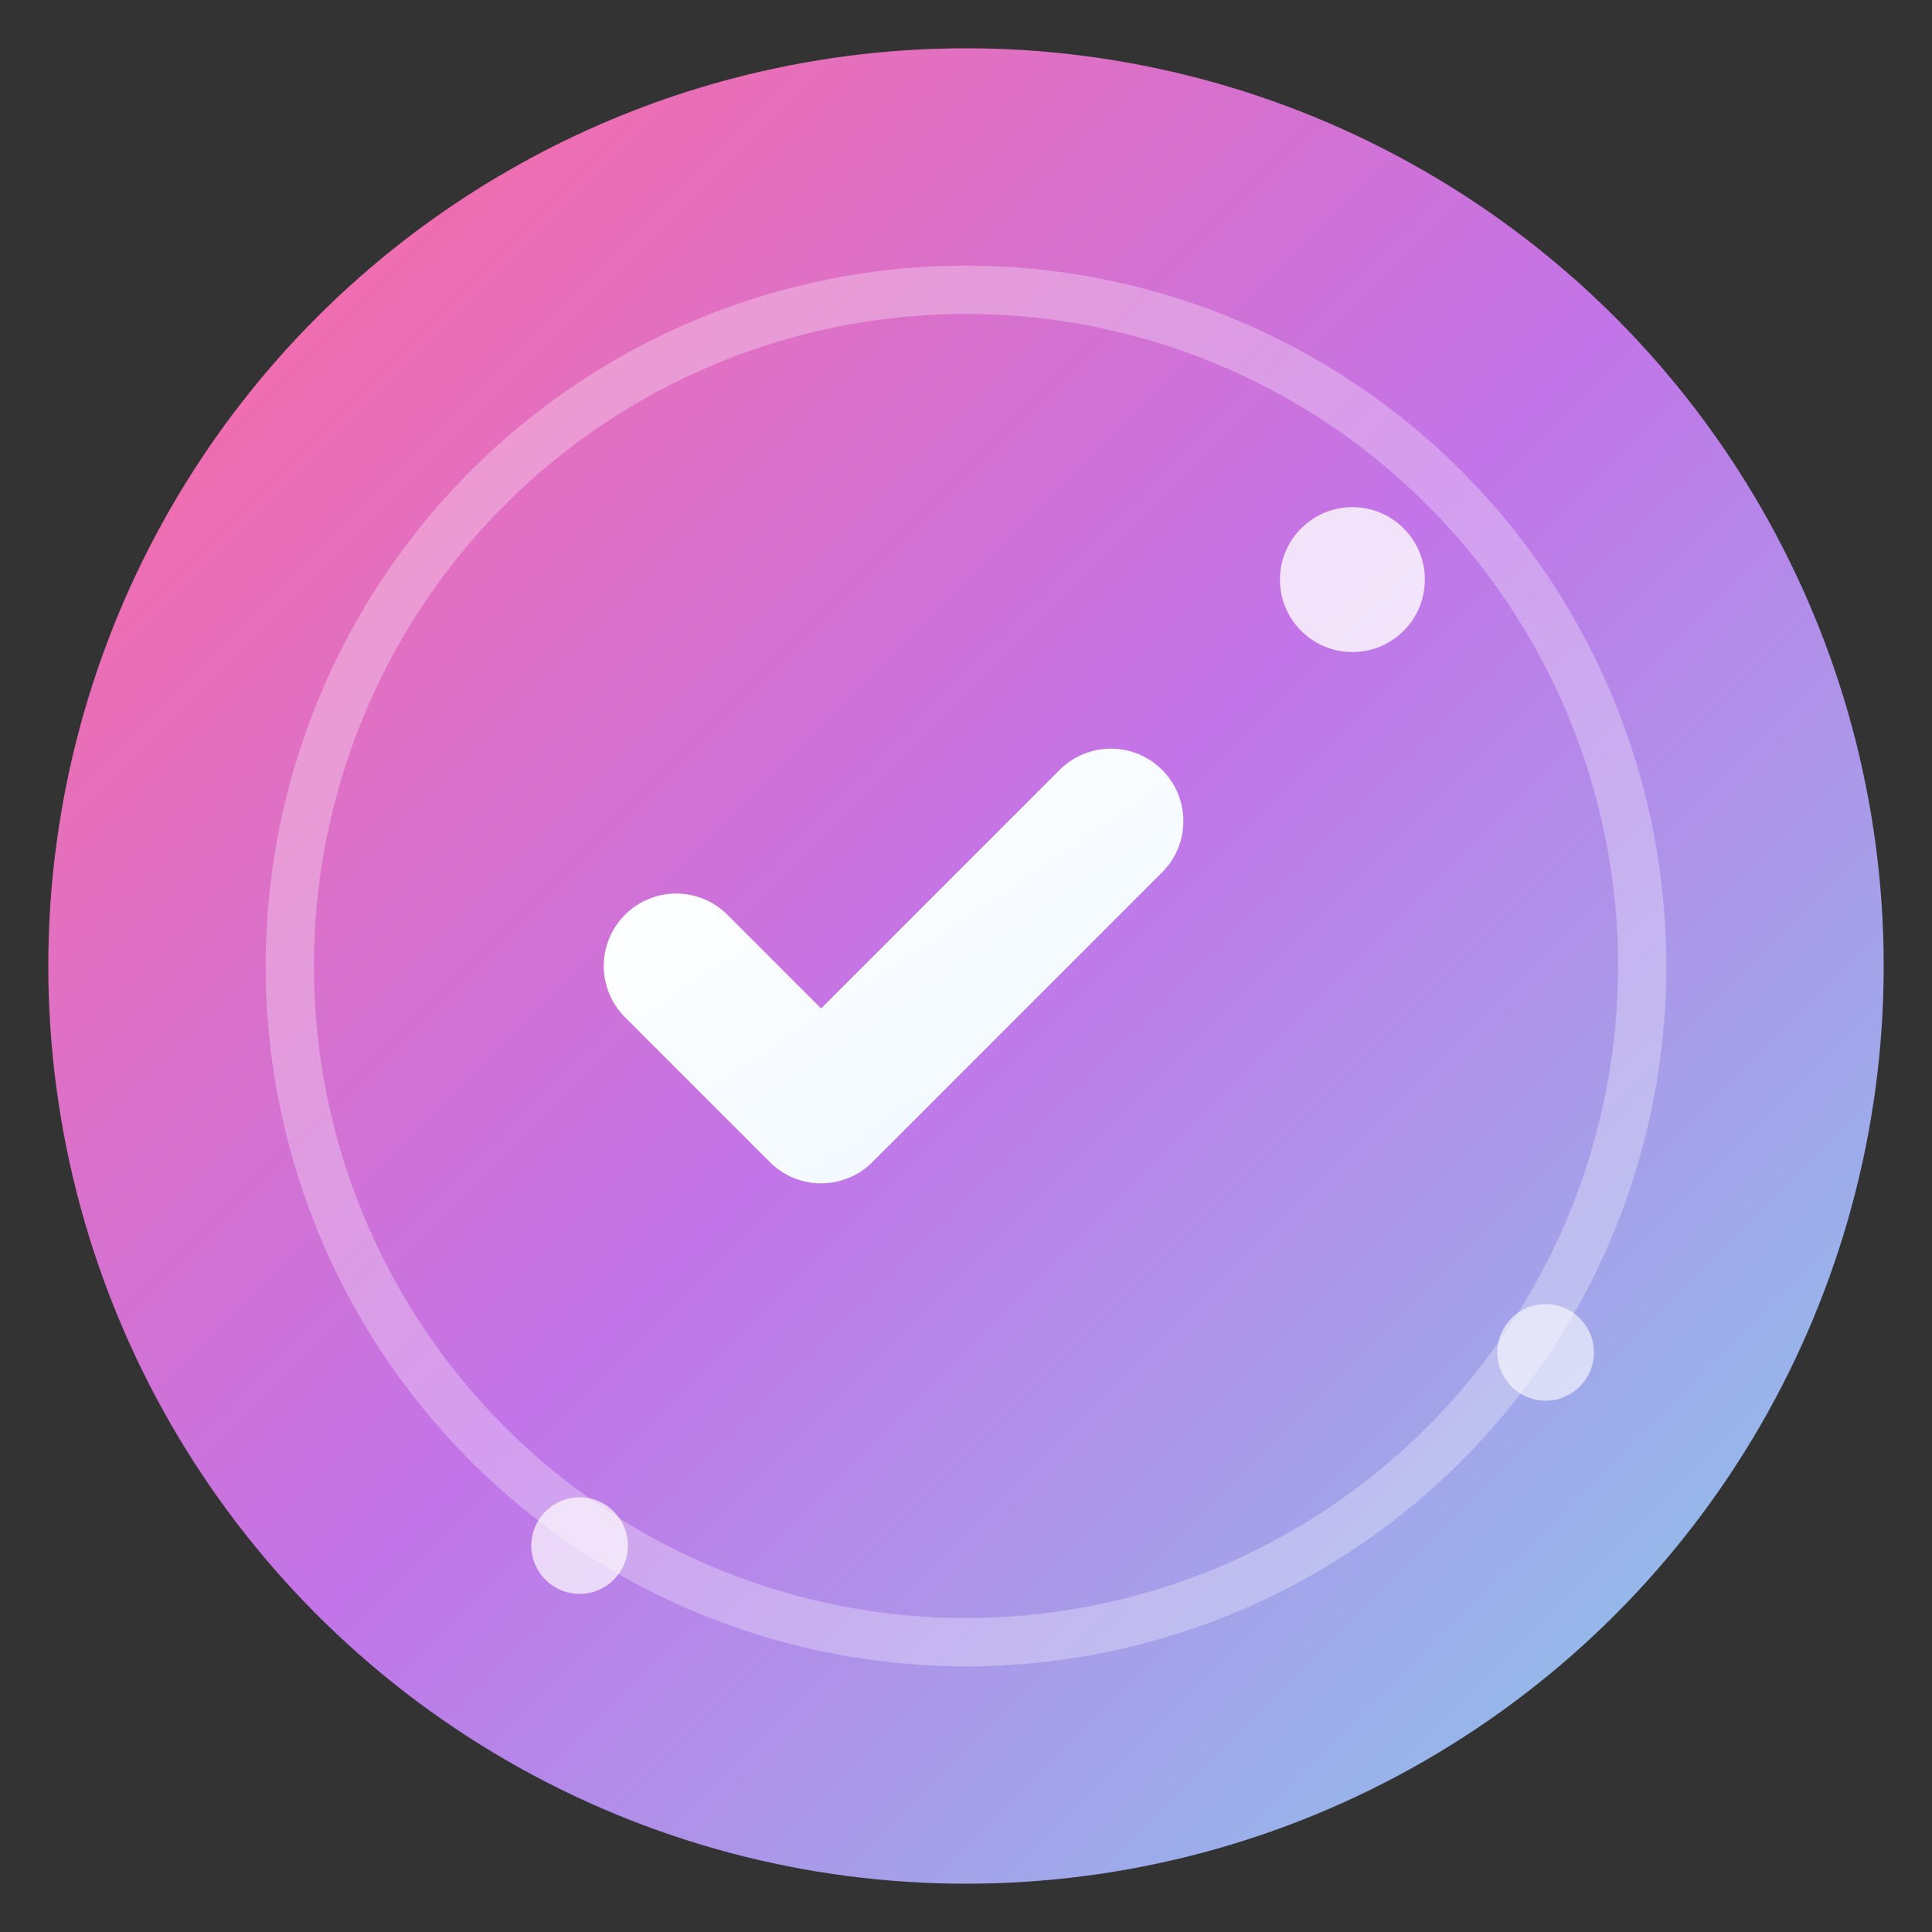 <svg width="40" height="40" viewBox="0 0 40 40" fill="none" xmlns="http://www.w3.org/2000/svg">
  <rect x="0" y="0" width="40" height="40" fill="#333333" stroke="none"/>
  <defs>
    <linearGradient id="cottonCandyGradient" x1="0%" y1="0%" x2="100%" y2="100%">
      <stop offset="0%" style="stop-color:#ff6b9d;stop-opacity:1" />
      <stop offset="50%" style="stop-color:#c274e8;stop-opacity:1" />
      <stop offset="100%" style="stop-color:#87ceeb;stop-opacity:1" />
    </linearGradient>
    <linearGradient id="checkGradient" x1="0%" y1="0%" x2="100%" y2="100%">
      <stop offset="0%" style="stop-color:#ffffff;stop-opacity:1" />
      <stop offset="100%" style="stop-color:#f0f8ff;stop-opacity:1" />
    </linearGradient>
  </defs>
  
  <!-- Background circle with cotton candy gradient -->
  <circle cx="20" cy="20" r="18" fill="url(#cottonCandyGradient)" stroke="url(#cottonCandyGradient)" stroke-width="2"/>
  
  <!-- Inner glow effect -->
  <circle cx="20" cy="20" r="14" fill="none" stroke="rgba(255,255,255,0.3)" stroke-width="1"/>
  
  <!-- Check mark -->
  <path d="M14 20l3 3 6-6" stroke="url(#checkGradient)" stroke-width="3" stroke-linecap="round" stroke-linejoin="round" fill="none"/>
  
  <!-- Sparkle effects -->
  <circle cx="28" cy="12" r="1.5" fill="#ffffff" opacity="0.8"/>
  <circle cx="32" cy="28" r="1" fill="#ffffff" opacity="0.6"/>
  <circle cx="12" cy="32" r="1" fill="#ffffff" opacity="0.7"/>
</svg>

